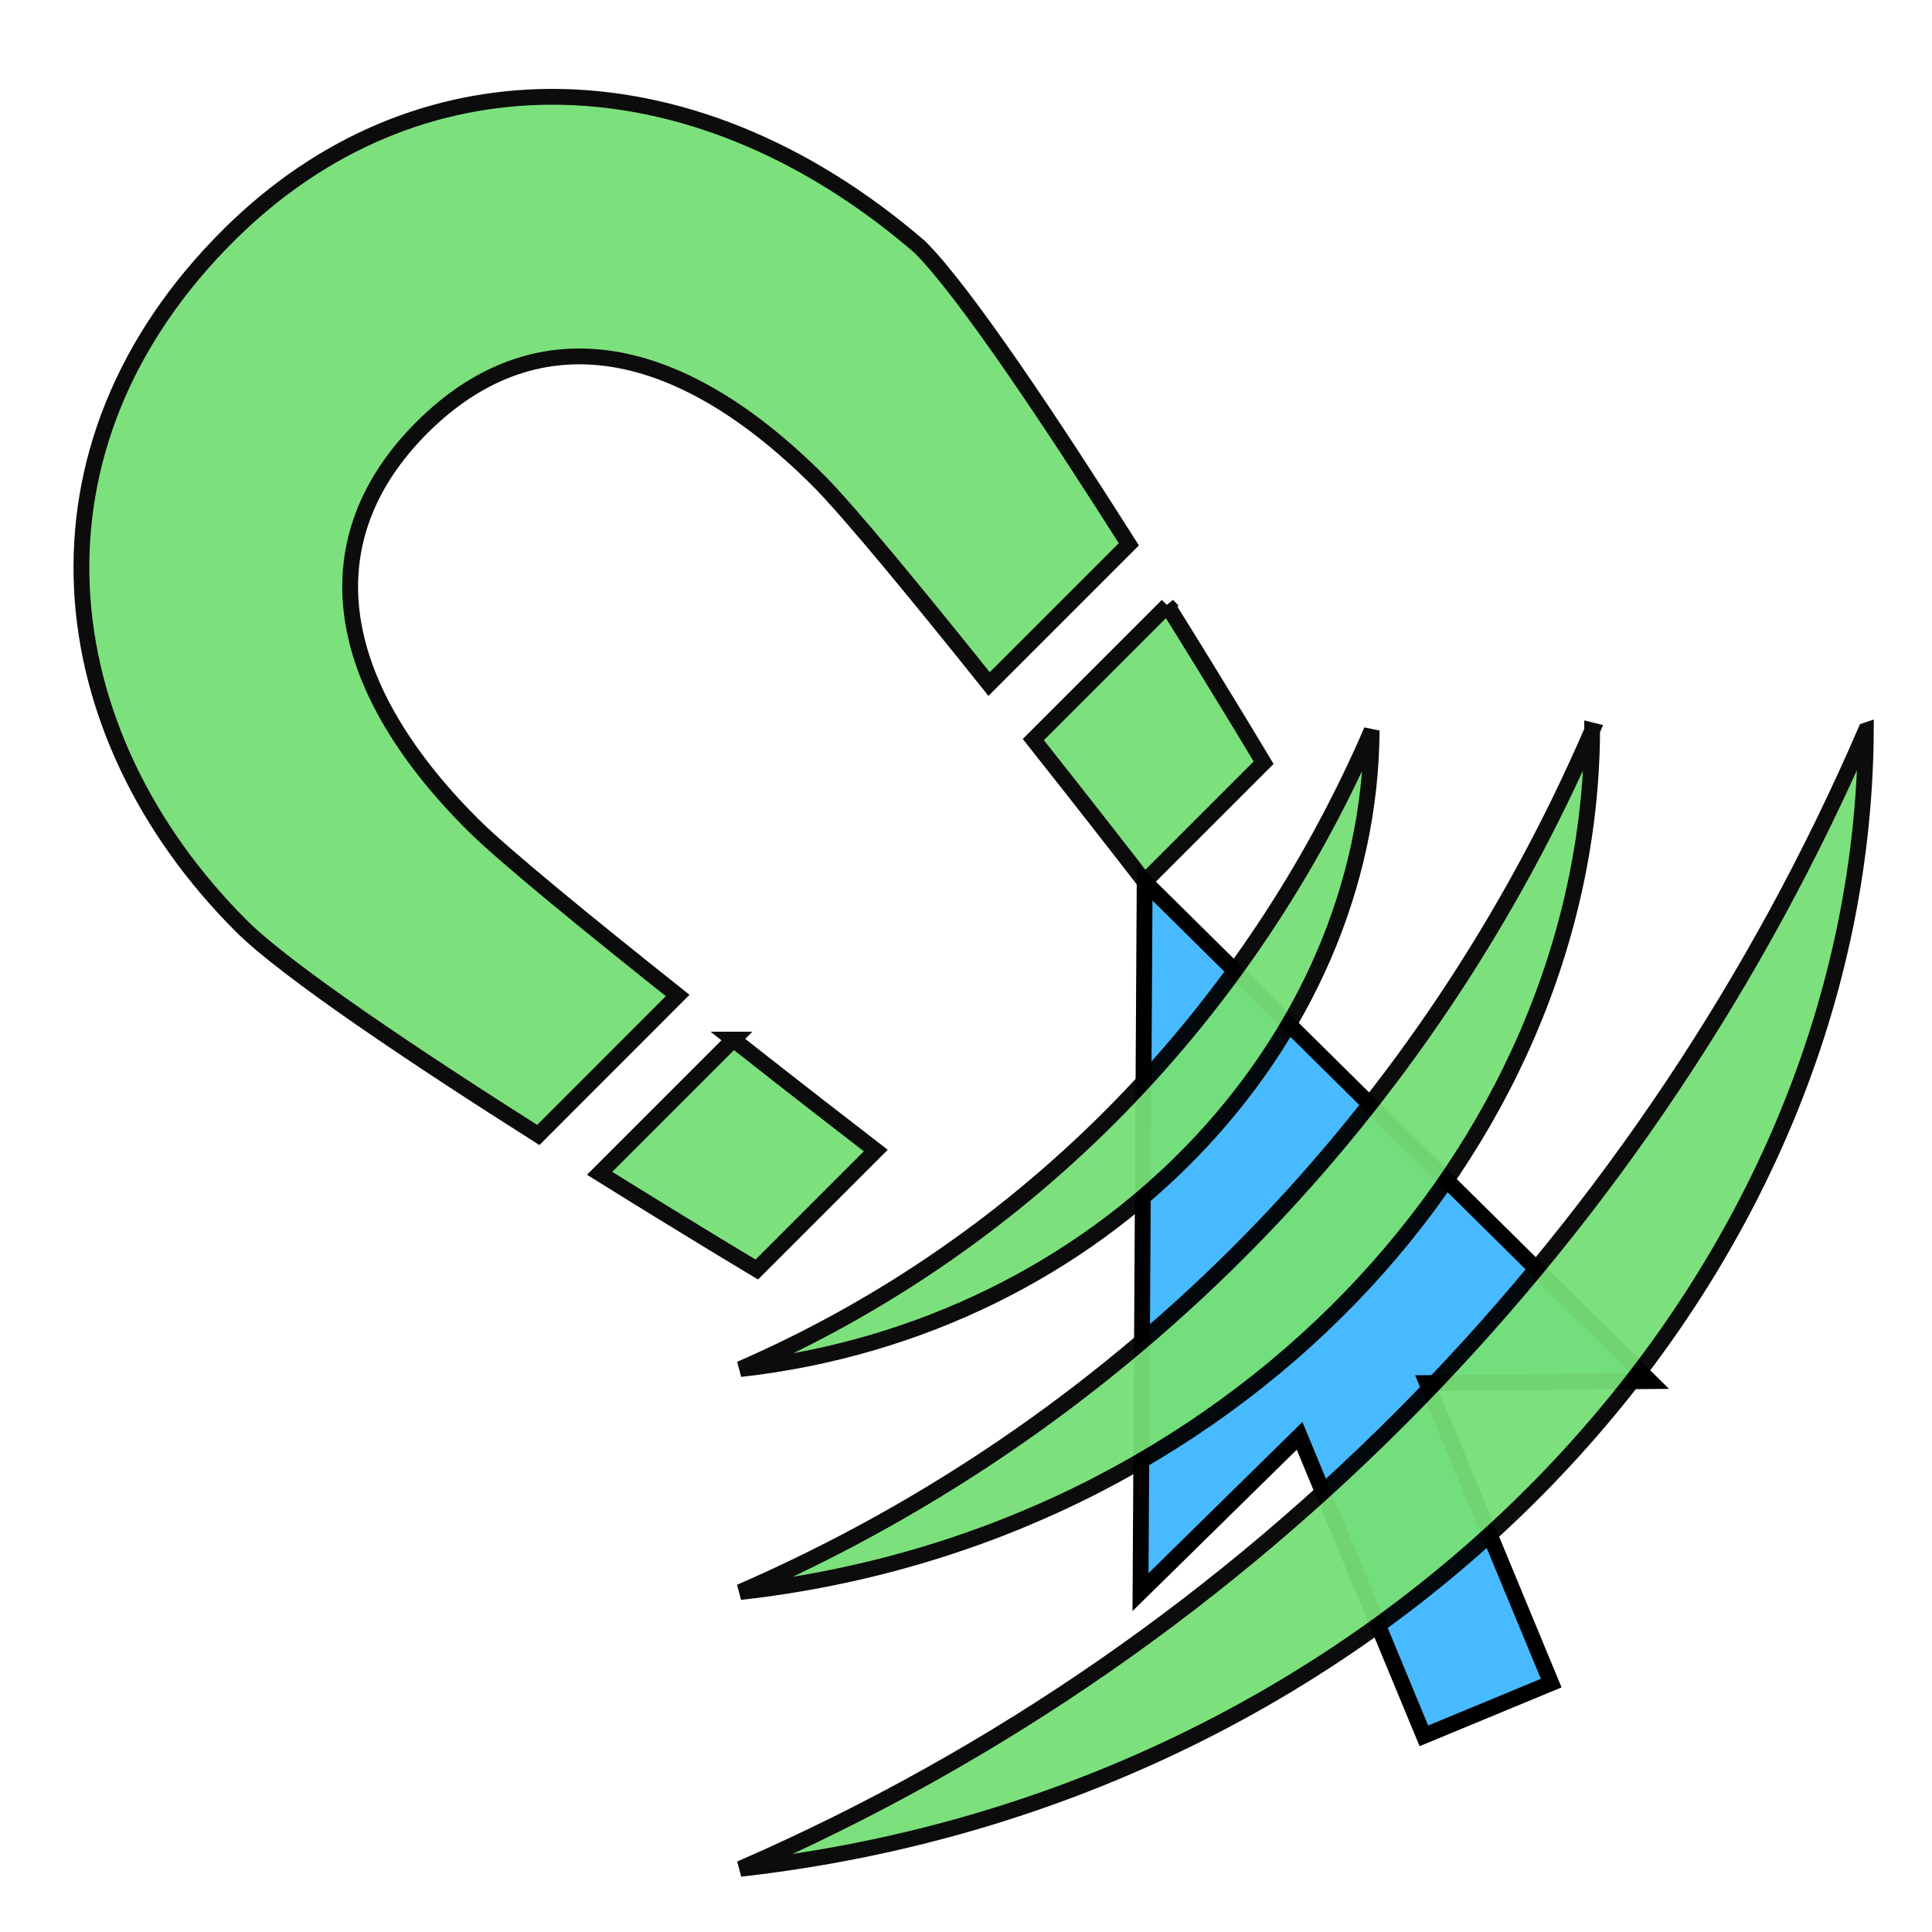 <?xml version="1.0" encoding="UTF-8" standalone="no"?>
<svg
   xmlns:dc="http://purl.org/dc/elements/1.1/"
   xmlns:cc="http://creativecommons.org/ns#"
   xmlns:rdf="http://www.w3.org/1999/02/22-rdf-syntax-ns#"
   xmlns:svg="http://www.w3.org/2000/svg"
   xmlns="http://www.w3.org/2000/svg"
   xmlns:sodipodi="http://sodipodi.sourceforge.net/DTD/sodipodi-0.dtd"
   xmlns:inkscape="http://www.inkscape.org/namespaces/inkscape"
   style="height: 32px; width: 32px;"
   width="32px"
   height="32px"
   viewBox="0 0 512 512"
   version="1.1"
   id="svg8"
   sodipodi:docname="snap_cursor.svg"
   inkscape:version="0.92.5 (2060ec1f9f, 2020-04-08)">
  <defs
     id="defs12" />
  <sodipodi:namedview
     pagecolor="#ffffff"
     bordercolor="#666666"
     borderopacity="1"
     objecttolerance="10"
     gridtolerance="10"
     guidetolerance="10"
     inkscape:pageopacity="0"
     inkscape:pageshadow="2"
     inkscape:window-width="1302"
     inkscape:window-height="845"
     id="namedview10"
     showgrid="false"
     inkscape:zoom="14.75"
     inkscape:cx="17.559322"
     inkscape:cy="17.566683"
     inkscape:window-x="337"
     inkscape:window-y="422"
     inkscape:window-maximized="0"
     inkscape:current-layer="svg8" />
  <path
     d="M0 0h512v512H0z"
     fill="#000000"
     fill-opacity="0"
     style="--darkreader-inline-fill: #000000;"
     data-darkreader-inline-fill=""
     id="path2" />
  <g
     id="g819"
     class=""
     style="fill:#48baff;fill-opacity:1;stroke:#000000;stroke-opacity:1;stroke-width:8.384;stroke-miterlimit:4;stroke-dasharray:none"
     transform="matrix(0.5,0,0,0.5,241.749,218.839)">
    <path
       id="path817"
       data-darkreader-inline-fill=""
       style="fill:#48baff;fill-opacity:1;stroke:#000000;stroke-opacity:1;stroke-width:8.384;stroke-miterlimit:4;stroke-dasharray:none"
       d="M 123.193,29.635 121,406.18 l 84.31,-82.836 65.87,159.02 67.5,-27.96 -65.87,-159.02 118.19,-1.042 z"
       inkscape:connector-curvature="0" />
  </g>
  <g
     class=""
     transform="translate(0,0)"
     id="g6"
     style="stroke:#000000;stroke-opacity:1;opacity:0.95;stroke-width:4.192;stroke-miterlimit:4;stroke-dasharray:none">
    <path
       d="M146.063 25.656c-30.86.074-60.556 12.052-85.094 36.313C3.285 119 12.986 194.422 63.905 245.343c12.042 12.04 47.124 35.39 78.75 55.437l36.938-36.967c-23.064-18.33-46.265-37.235-54.375-45.344-38.193-38.193-42.604-75.96-13.44-105.126 29.167-29.166 66.482-24.61 105.126 14.03 8.09 8.09 26.932 31.048 45.22 53.907l37.03-37.03c-20.045-31.623-43.335-66.74-55.375-78.78-30.685-26.483-64.868-39.892-97.718-39.814zM309.375 160.47L273.845 196c13.103 16.54 24.525 31.2 29.5 37.656l31.53-31.53s-10.95-18.314-25.5-41.657zm54.125 33.124c-31.963 73.943-90.175 135.65-167.313 169.22 96.67-10.858 166.86-86.763 167.313-169.22zm58.438 0C378.812 293.36 300.23 376.616 196.155 421.906c130.426-14.648 225.167-117.06 225.78-228.312zm72.53 0C437.49 325.414 333.7 435.407 196.19 495.25c172.33-19.356 297.47-154.66 298.28-301.656zM194.345 275.5l-35.438 35.438c23.348 14.552 41.656 25.5 41.656 25.5l31.532-31.532c-6.443-4.963-21.143-16.33-37.75-29.406z"
       style="--darkreader-inline-fill: #8b8104;"
       data-darkreader-inline-fill=""
       id="path4"
       fill-opacity="1"
       fill="#76df76" />
  </g>
  <g
     id="g832"
     transform="matrix(0.5,0,0,0.5,251.661,237.559)">
    <path
       id="path815"
       data-darkreader-inline-fill=""
       style="fill:#000000;fill-opacity:0"
       d="M 0,0 H 512 V 512 H 0 Z"
       inkscape:connector-curvature="0" />
  </g>
</svg>
